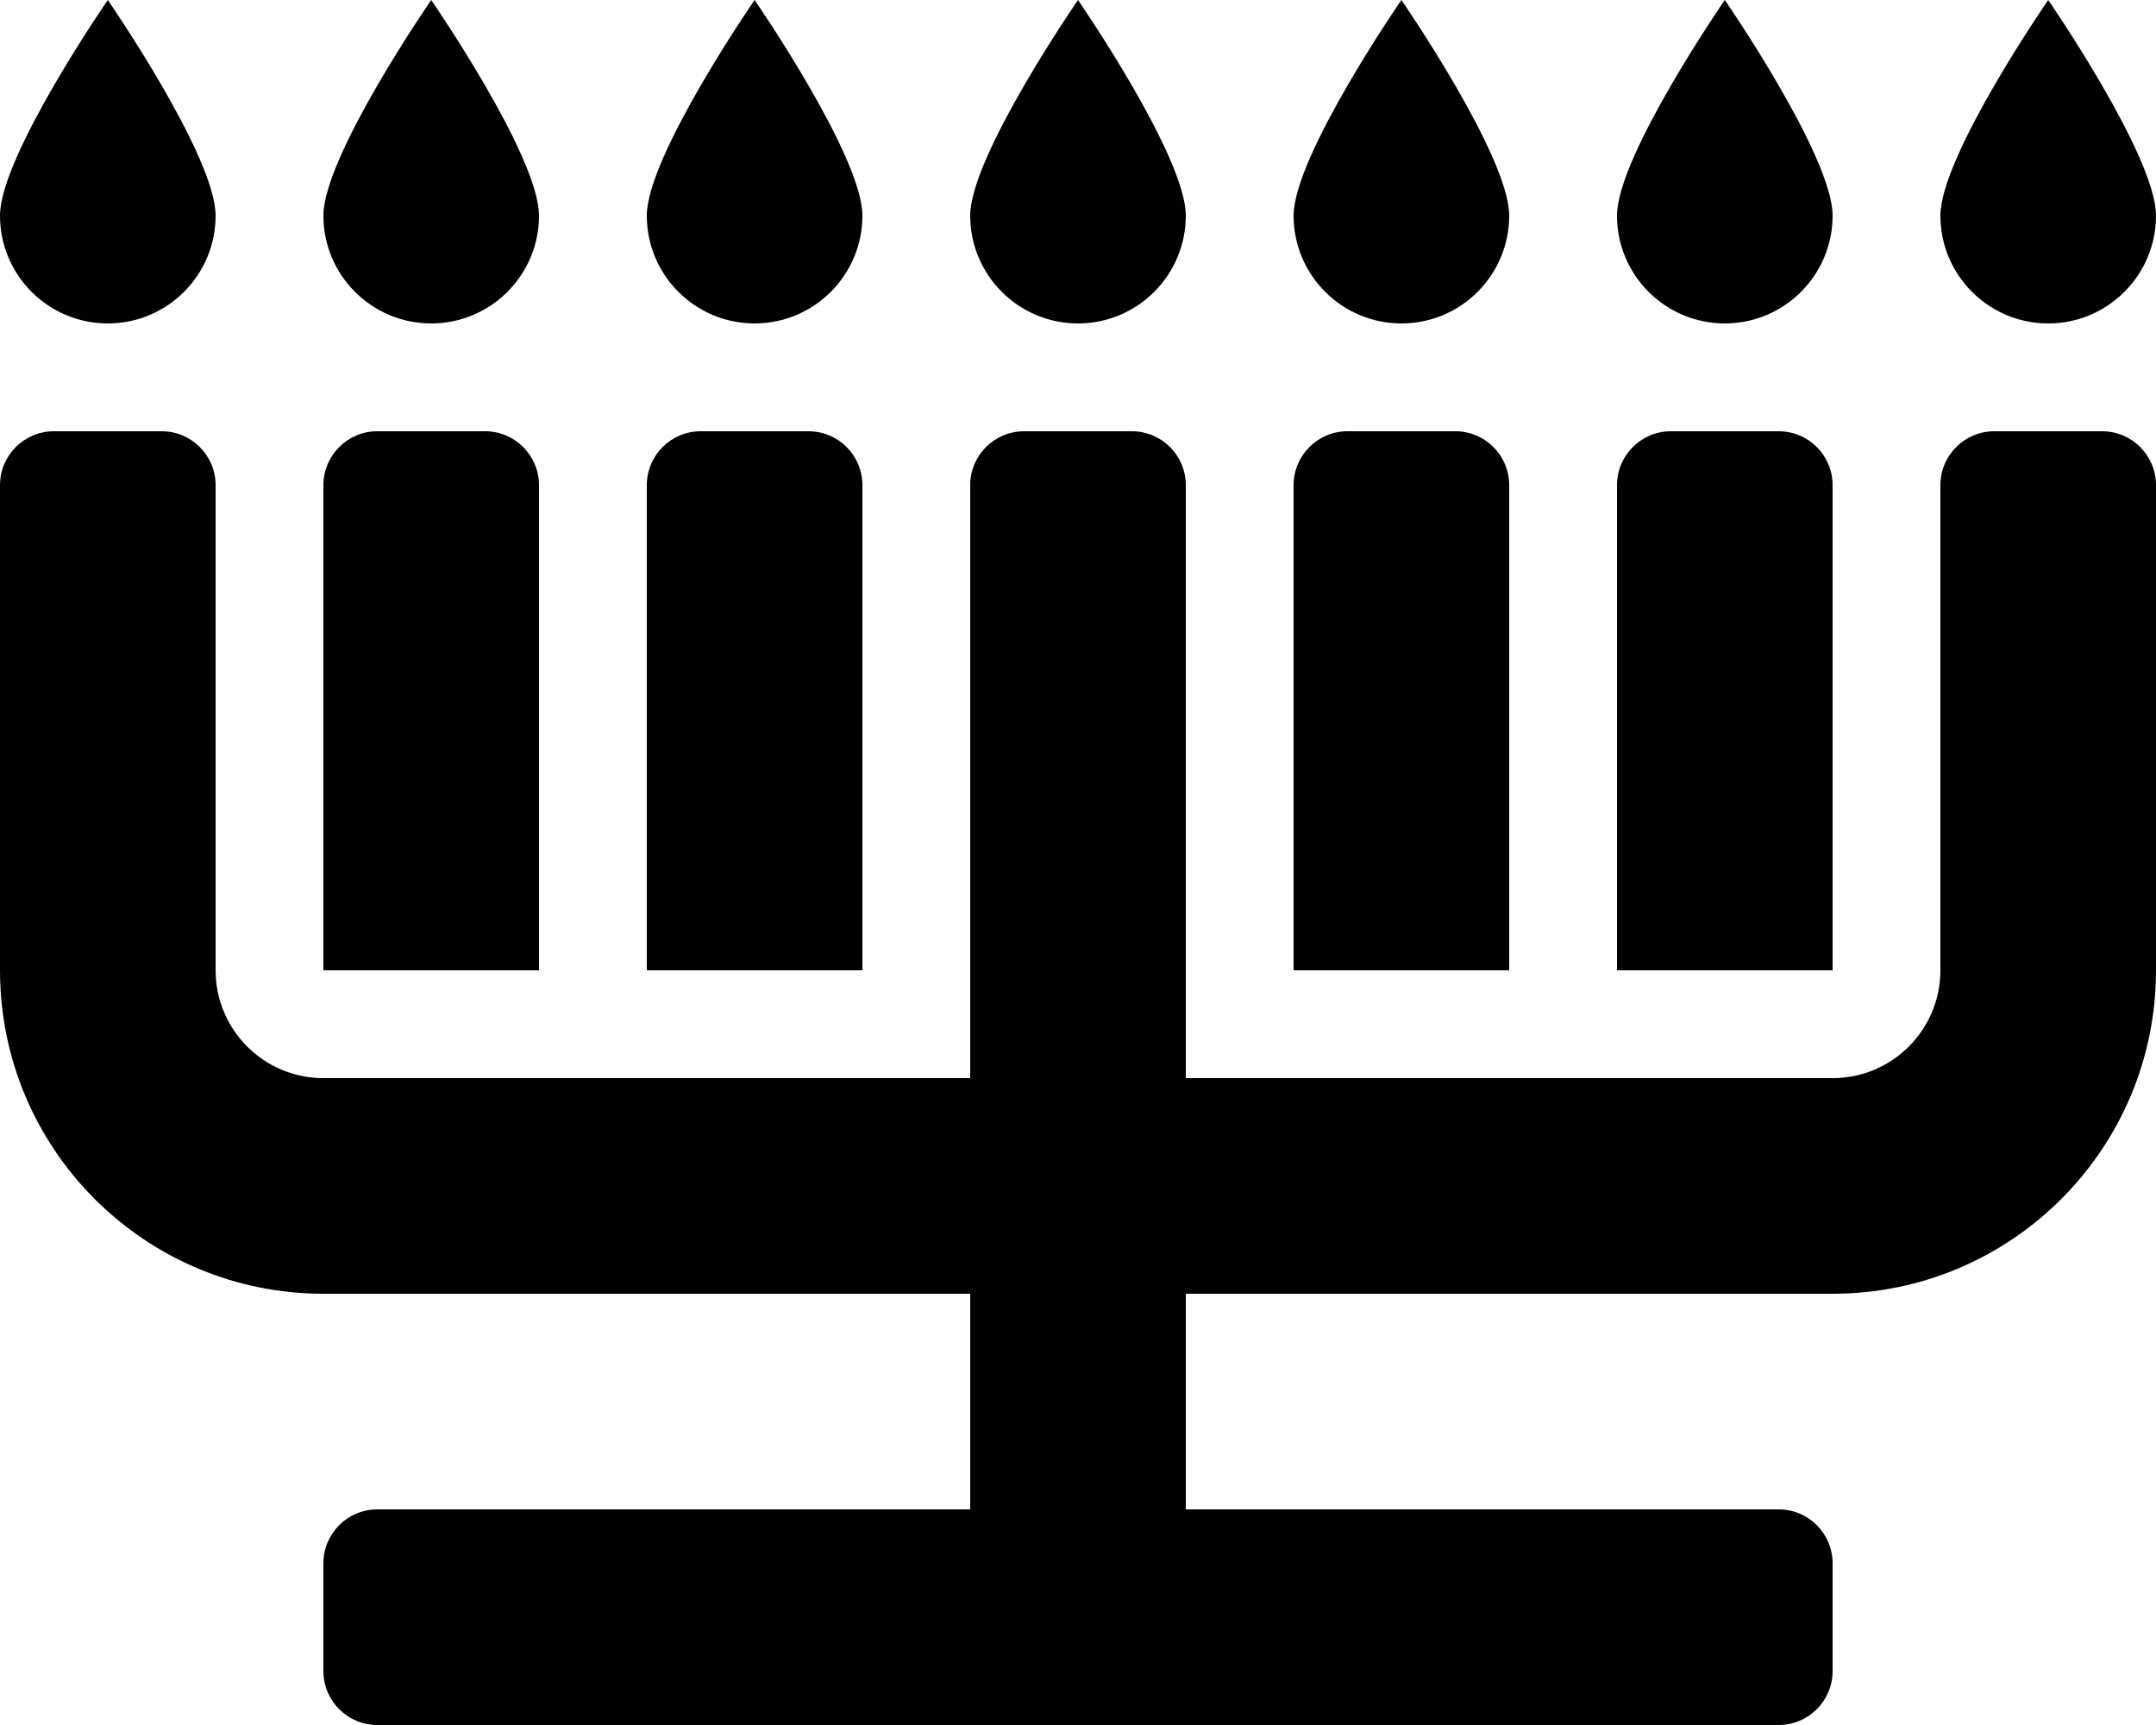 <!-- Generated by IcoMoon.io -->
<svg version="1.1" xmlns="http://www.w3.org/2000/svg" width="25" height="20" viewBox="0 0 25 20">
<title>menorah</title>
<path d="M5.625 5h-1.25c-0.345 0-0.625 0.28-0.625 0.625v5.625h2.5v-5.625c0-0.345-0.28-0.625-0.625-0.625zM9.375 5h-1.25c-0.345 0-0.625 0.28-0.625 0.625v5.625h2.5v-5.625c0-0.345-0.28-0.625-0.625-0.625zM16.875 5h-1.25c-0.345 0-0.625 0.28-0.625 0.625v5.625h2.5v-5.625c0-0.345-0.28-0.625-0.625-0.625zM20.625 5h-1.25c-0.345 0-0.625 0.28-0.625 0.625v5.625h2.5v-5.625c0-0.345-0.28-0.625-0.625-0.625zM23.75 3.75c0.69 0 1.25-0.56 1.25-1.25s-1.25-2.5-1.25-2.5-1.25 1.81-1.25 2.5 0.56 1.25 1.25 1.25zM20 3.75c0.69 0 1.25-0.56 1.25-1.25s-1.25-2.5-1.25-2.5-1.25 1.81-1.25 2.5 0.56 1.25 1.25 1.25zM16.25 3.75c0.69 0 1.25-0.56 1.25-1.25s-1.25-2.5-1.25-2.5-1.25 1.81-1.25 2.5 0.56 1.25 1.25 1.25zM12.5 3.75c0.69 0 1.25-0.56 1.25-1.25s-1.25-2.5-1.25-2.5-1.25 1.81-1.25 2.5 0.56 1.25 1.25 1.25zM8.75 3.75c0.69 0 1.25-0.56 1.25-1.25s-1.25-2.5-1.25-2.5-1.25 1.81-1.25 2.5 0.56 1.25 1.25 1.25zM5 3.75c0.69 0 1.25-0.56 1.25-1.25s-1.25-2.5-1.25-2.5-1.25 1.81-1.25 2.5 0.56 1.25 1.25 1.25zM1.25 3.75c0.69 0 1.25-0.56 1.25-1.25s-1.25-2.5-1.25-2.5-1.25 1.81-1.25 2.5 0.56 1.25 1.25 1.25zM22.5 11.25c0 0.69-0.56 1.25-1.25 1.25h-7.5v-6.875c0-0.345-0.28-0.625-0.625-0.625h-1.25c-0.345 0-0.625 0.28-0.625 0.625v6.875h-7.5c-0.69 0-1.25-0.56-1.25-1.25v-5.625c0-0.345-0.28-0.625-0.625-0.625h-1.25c-0.345 0-0.625 0.28-0.625 0.625v5.625c0 2.071 1.679 3.75 3.75 3.75h7.5v2.5h-6.875c-0.345 0-0.625 0.28-0.625 0.625v1.25c0 0.345 0.28 0.625 0.625 0.625h16.25c0.345 0 0.625-0.28 0.625-0.625v-1.25c0-0.345-0.28-0.625-0.625-0.625h-6.875v-2.5h7.5c2.071 0 3.75-1.679 3.75-3.75v-5.625c0-0.345-0.28-0.625-0.625-0.625h-1.25c-0.345 0-0.625 0.28-0.625 0.625v5.625z"></path>
</svg>
